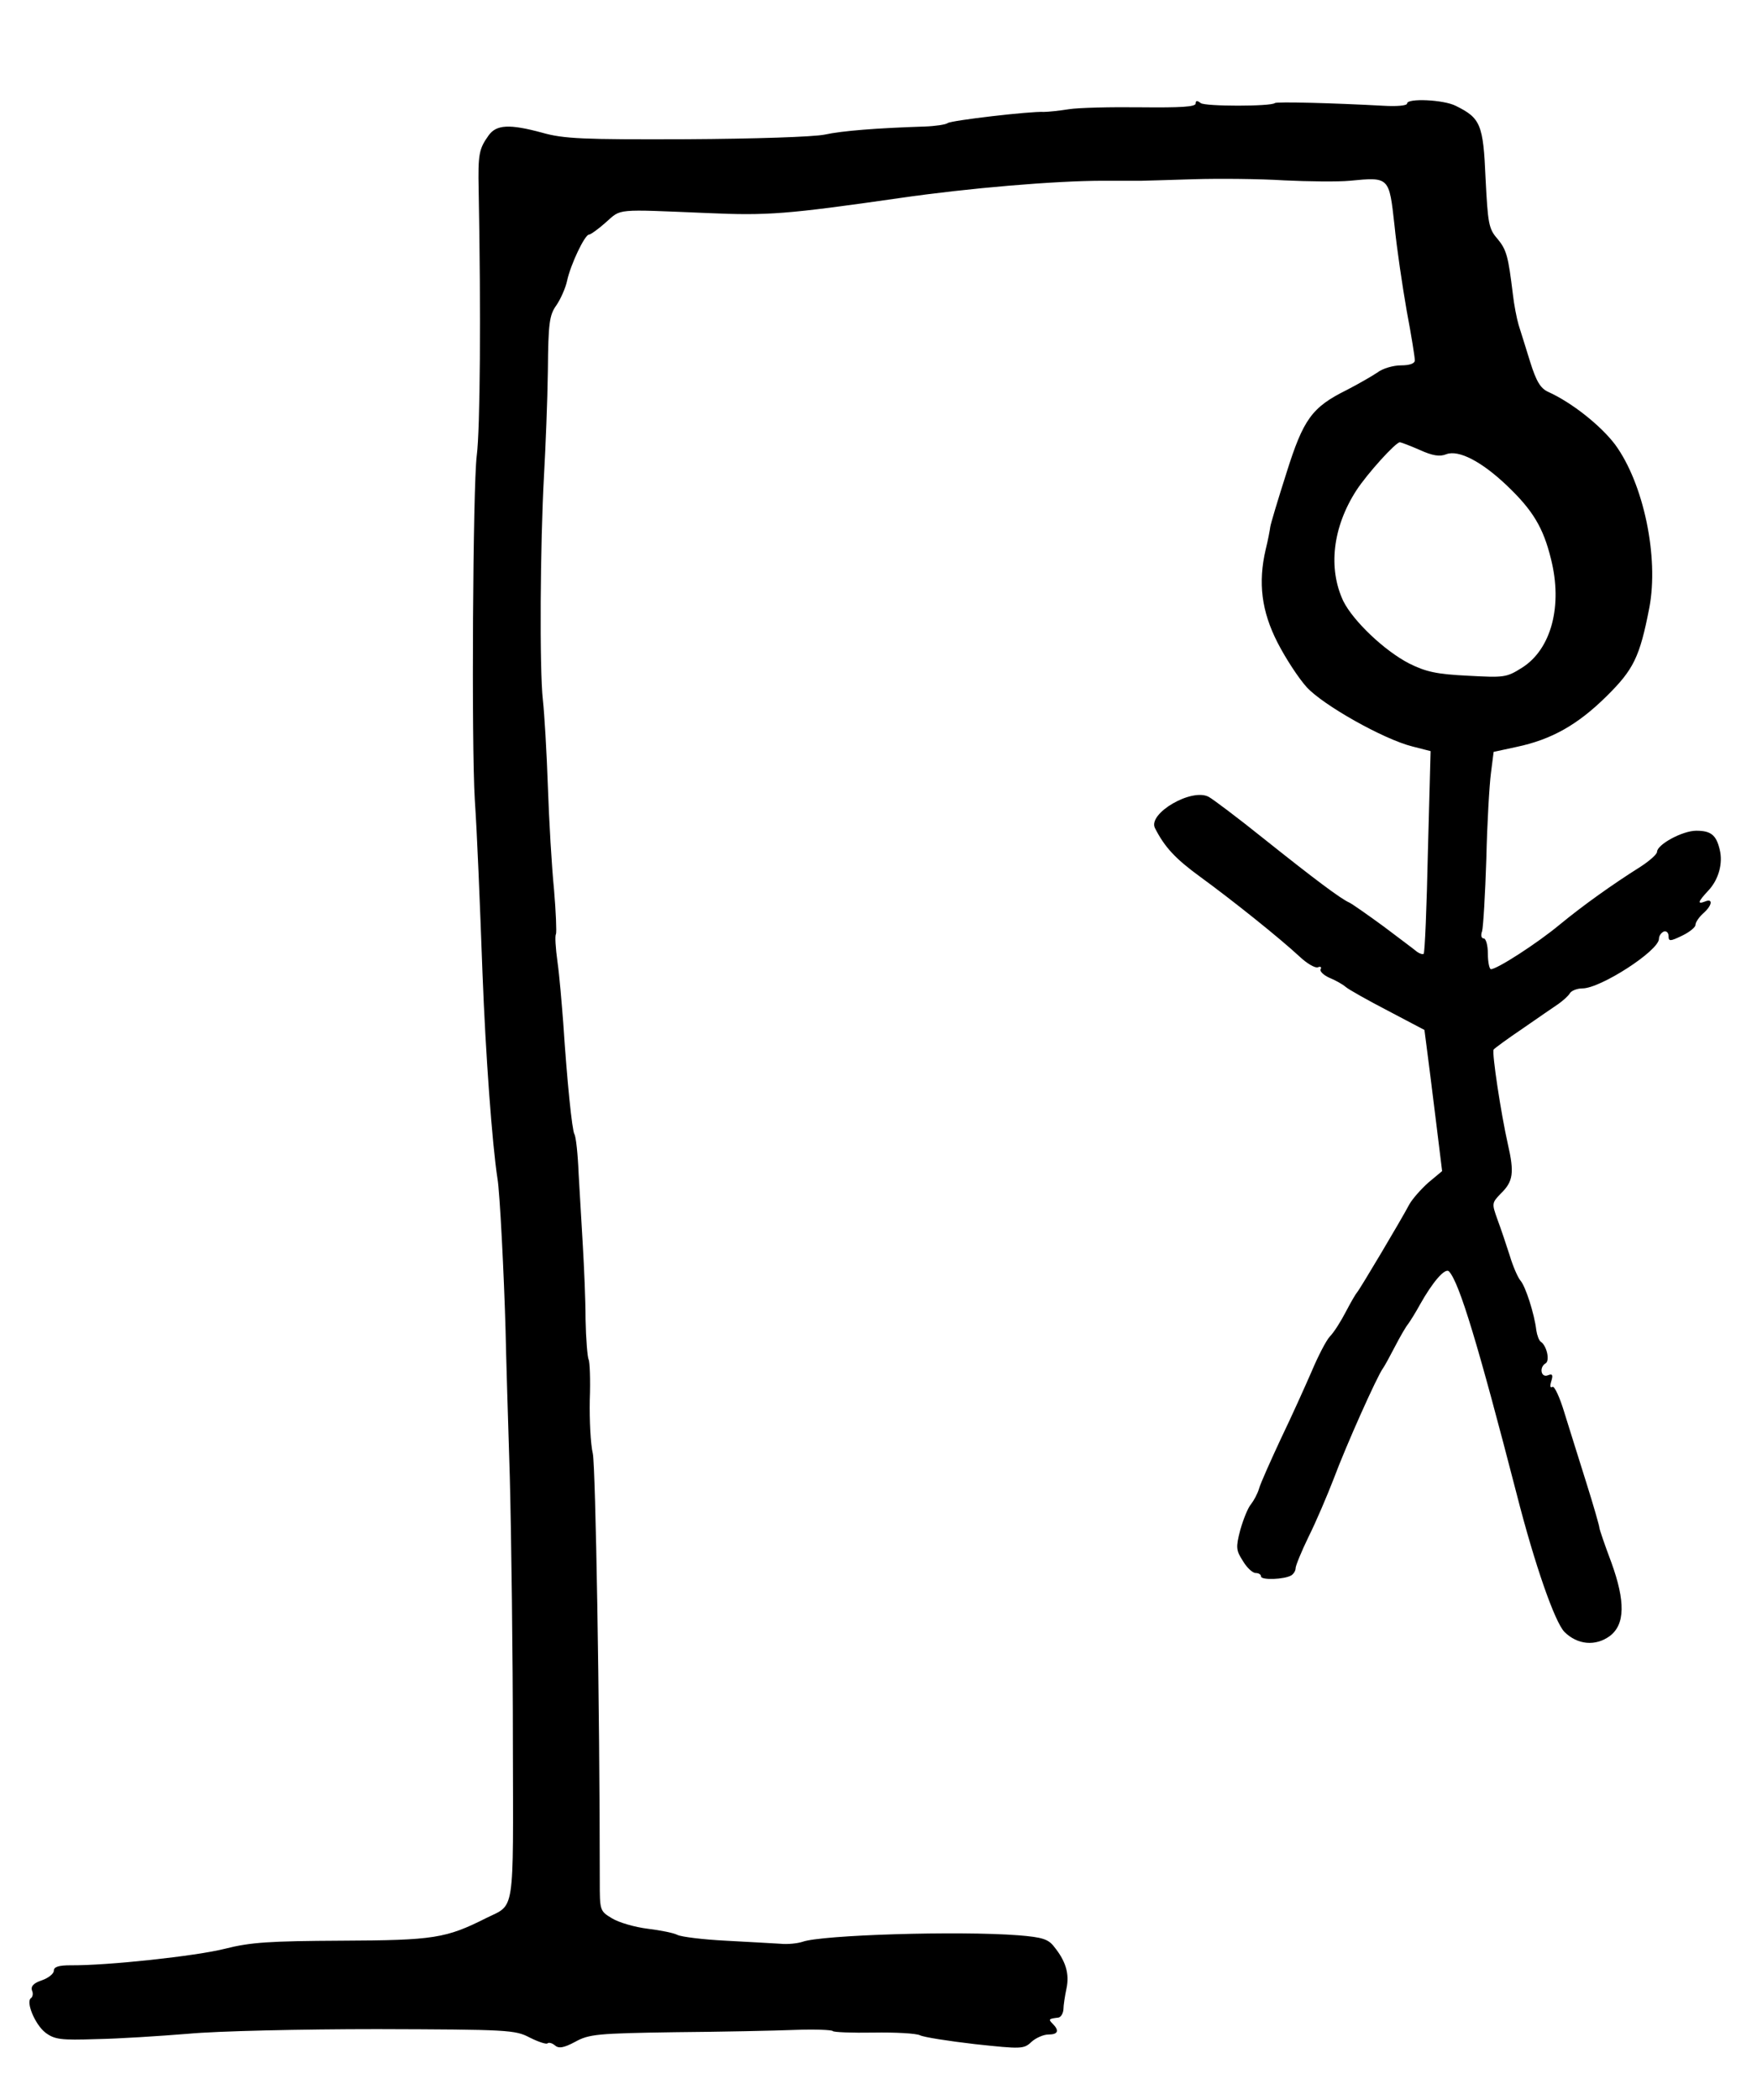 <?xml version="1.0" standalone="no"?>
<!DOCTYPE svg PUBLIC "-//W3C//DTD SVG 20010904//EN"
 "http://www.w3.org/TR/2001/REC-SVG-20010904/DTD/svg10.dtd">
<svg version="1.0" xmlns="http://www.w3.org/2000/svg"
 width="457pt" height="546pt" viewBox="0 0 457 546"
 preserveAspectRatio="xMidYMid meet">
<g transform="translate(0,546) scale(0.1,-0.1)"
fill="#000000" stroke="none">
<path d="M3110 5191 c0 -9 -39 -11 -142 -10 -79 1 -163 -1 -188 -5 -25 -4 -54
-7 -65 -7 -35 2 -240 -22 -250 -29 -5 -4 -32 -8 -60 -9 -124 -4 -214 -11 -260
-21 -29 -6 -182 -11 -360 -12 -268 -1 -319 1 -375 17 -85 23 -119 21 -139 -7
-25 -35 -28 -48 -26 -143 6 -316 4 -621 -5 -690 -10 -79 -14 -750 -5 -895 6
-88 13 -261 20 -451 8 -210 25 -443 39 -534 6 -34 17 -250 21 -395 1 -52 6
-223 11 -380 4 -157 8 -468 8 -692 1 -452 6 -418 -69 -455 -105 -53 -137 -58
-375 -59 -189 -1 -238 -4 -305 -21 -75 -19 -306 -44 -402 -43 -30 0 -43 -4
-43 -14 0 -8 -14 -19 -31 -25 -21 -7 -29 -15 -26 -26 4 -8 2 -17 -2 -20 -15
-9 10 -69 37 -90 24 -18 40 -20 132 -17 58 1 166 8 240 14 74 7 295 12 491 12
342 -1 359 -2 397 -22 22 -11 43 -18 46 -15 3 3 12 1 19 -5 10 -9 23 -7 53 9
36 20 58 22 259 25 121 1 262 4 313 6 52 2 96 0 98 -3 2 -3 49 -5 106 -4 57 1
111 -2 121 -7 10 -5 74 -15 143 -23 121 -13 127 -13 147 6 11 10 31 19 44 19
25 0 29 10 11 28 -12 12 -10 13 15 16 6 1 12 10 13 21 0 11 4 36 8 55 8 38 -2
71 -32 108 -15 20 -31 25 -93 30 -156 12 -513 1 -562 -17 -12 -4 -38 -7 -57
-5 -19 1 -84 5 -143 8 -59 3 -115 10 -125 15 -9 5 -44 12 -77 16 -33 4 -75 16
-93 27 -32 19 -32 21 -32 96 0 463 -11 1076 -18 1112 -6 25 -9 88 -8 140 2 52
0 100 -3 105 -3 6 -7 53 -8 105 0 52 -4 138 -7 190 -3 52 -8 137 -11 188 -2
51 -7 97 -11 103 -6 10 -19 136 -29 289 -4 52 -10 124 -15 159 -5 36 -7 68 -4
72 2 5 0 57 -5 116 -6 59 -13 180 -16 268 -3 88 -9 189 -13 225 -9 79 -7 406
3 585 4 72 9 193 10 271 1 124 4 145 22 170 11 16 24 45 28 64 9 42 46 120 57
120 4 0 24 14 44 32 41 36 22 34 264 24 157 -7 207 -3 500 39 179 26 405 45
530 45 47 0 92 0 100 0 8 0 69 2 135 4 66 2 172 1 235 -3 63 -3 140 -4 171 -1
103 10 102 10 116 -115 6 -61 21 -161 32 -224 12 -63 21 -120 21 -128 0 -8
-13 -13 -36 -13 -20 0 -48 -8 -62 -19 -15 -10 -50 -30 -79 -45 -91 -45 -113
-76 -157 -216 -22 -69 -41 -132 -42 -140 -1 -8 -6 -35 -12 -59 -20 -86 -11
-160 31 -242 21 -41 55 -93 76 -116 42 -46 199 -135 275 -154 l47 -12 -7 -261
c-3 -143 -8 -263 -11 -266 -2 -2 -10 0 -17 5 -7 6 -46 35 -87 66 -41 30 -81
58 -89 62 -23 10 -92 62 -225 168 -66 53 -130 101 -141 107 -44 24 -159 -43
-140 -81 25 -49 52 -79 118 -127 85 -62 205 -158 258 -207 19 -18 41 -31 48
-28 7 3 10 0 7 -5 -3 -5 7 -15 22 -22 15 -6 35 -17 43 -24 8 -7 58 -35 110
-62 l95 -50 7 -54 c4 -29 14 -111 23 -183 l16 -130 -36 -30 c-19 -17 -41 -42
-49 -56 -21 -40 -130 -223 -136 -229 -3 -3 -16 -25 -29 -50 -13 -25 -31 -54
-42 -65 -10 -11 -31 -52 -47 -90 -17 -39 -52 -117 -80 -175 -27 -58 -53 -116
-57 -130 -4 -14 -14 -32 -21 -41 -8 -9 -20 -39 -28 -67 -12 -46 -11 -53 7 -81
10 -17 25 -31 33 -31 8 0 14 -4 14 -9 0 -10 61 -8 79 3 6 4 11 12 11 19 0 6
15 43 34 82 19 38 48 106 65 150 32 86 113 267 128 287 5 7 19 33 32 58 13 25
28 51 34 58 5 7 19 29 31 51 32 57 65 96 75 85 27 -29 76 -192 176 -579 47
-184 99 -332 124 -358 34 -34 81 -38 118 -11 40 30 41 90 4 192 -17 45 -31 86
-31 90 0 4 -15 57 -34 117 -19 61 -45 143 -57 182 -12 40 -26 70 -31 67 -6 -4
-7 2 -3 15 5 16 3 20 -9 15 -18 -7 -23 21 -6 31 12 7 3 46 -12 56 -5 3 -10 17
-12 30 -5 43 -28 114 -41 129 -7 8 -20 38 -28 65 -9 28 -23 70 -32 94 -15 42
-15 43 9 68 32 31 35 54 18 128 -18 80 -42 238 -37 246 2 3 36 28 76 55 39 27
81 56 93 64 11 8 25 20 29 27 4 7 19 13 33 13 47 0 199 98 199 129 0 8 6 16
13 19 6 2 12 -3 12 -12 0 -14 4 -14 35 1 19 9 35 22 35 28 0 7 9 20 20 30 24
21 26 40 5 31 -21 -8 -19 -1 9 29 26 28 38 70 29 106 -9 38 -23 49 -61 49 -36
0 -102 -36 -102 -55 0 -6 -19 -23 -42 -38 -73 -46 -149 -100 -211 -151 -59
-49 -163 -116 -179 -116 -4 0 -8 18 -8 40 0 22 -5 40 -11 40 -6 0 -8 8 -4 19
3 11 8 96 11 188 2 92 8 193 12 223 l7 55 60 13 c90 19 158 57 233 131 71 70
87 102 112 231 25 132 -15 323 -89 424 -37 49 -112 109 -174 137 -20 9 -31 27
-47 78 -11 36 -25 80 -30 96 -5 17 -12 53 -15 80 -12 98 -16 115 -40 144 -23
26 -25 40 -31 157 -6 141 -13 157 -78 189 -32 16 -126 20 -126 6 0 -6 -28 -8
-62 -6 -127 7 -278 11 -282 7 -10 -9 -182 -9 -193 0 -9 7 -13 7 -13 -1z m583
-901 c33 -15 52 -18 69 -11 32 12 92 -19 158 -82 66 -63 94 -108 114 -190 31
-122 1 -235 -75 -283 -41 -26 -47 -26 -141 -21 -81 4 -109 10 -153 32 -64 33
-145 110 -171 162 -40 85 -28 192 34 288 28 43 102 125 113 125 3 0 27 -9 52
-20z"/>
</g>
</svg>
